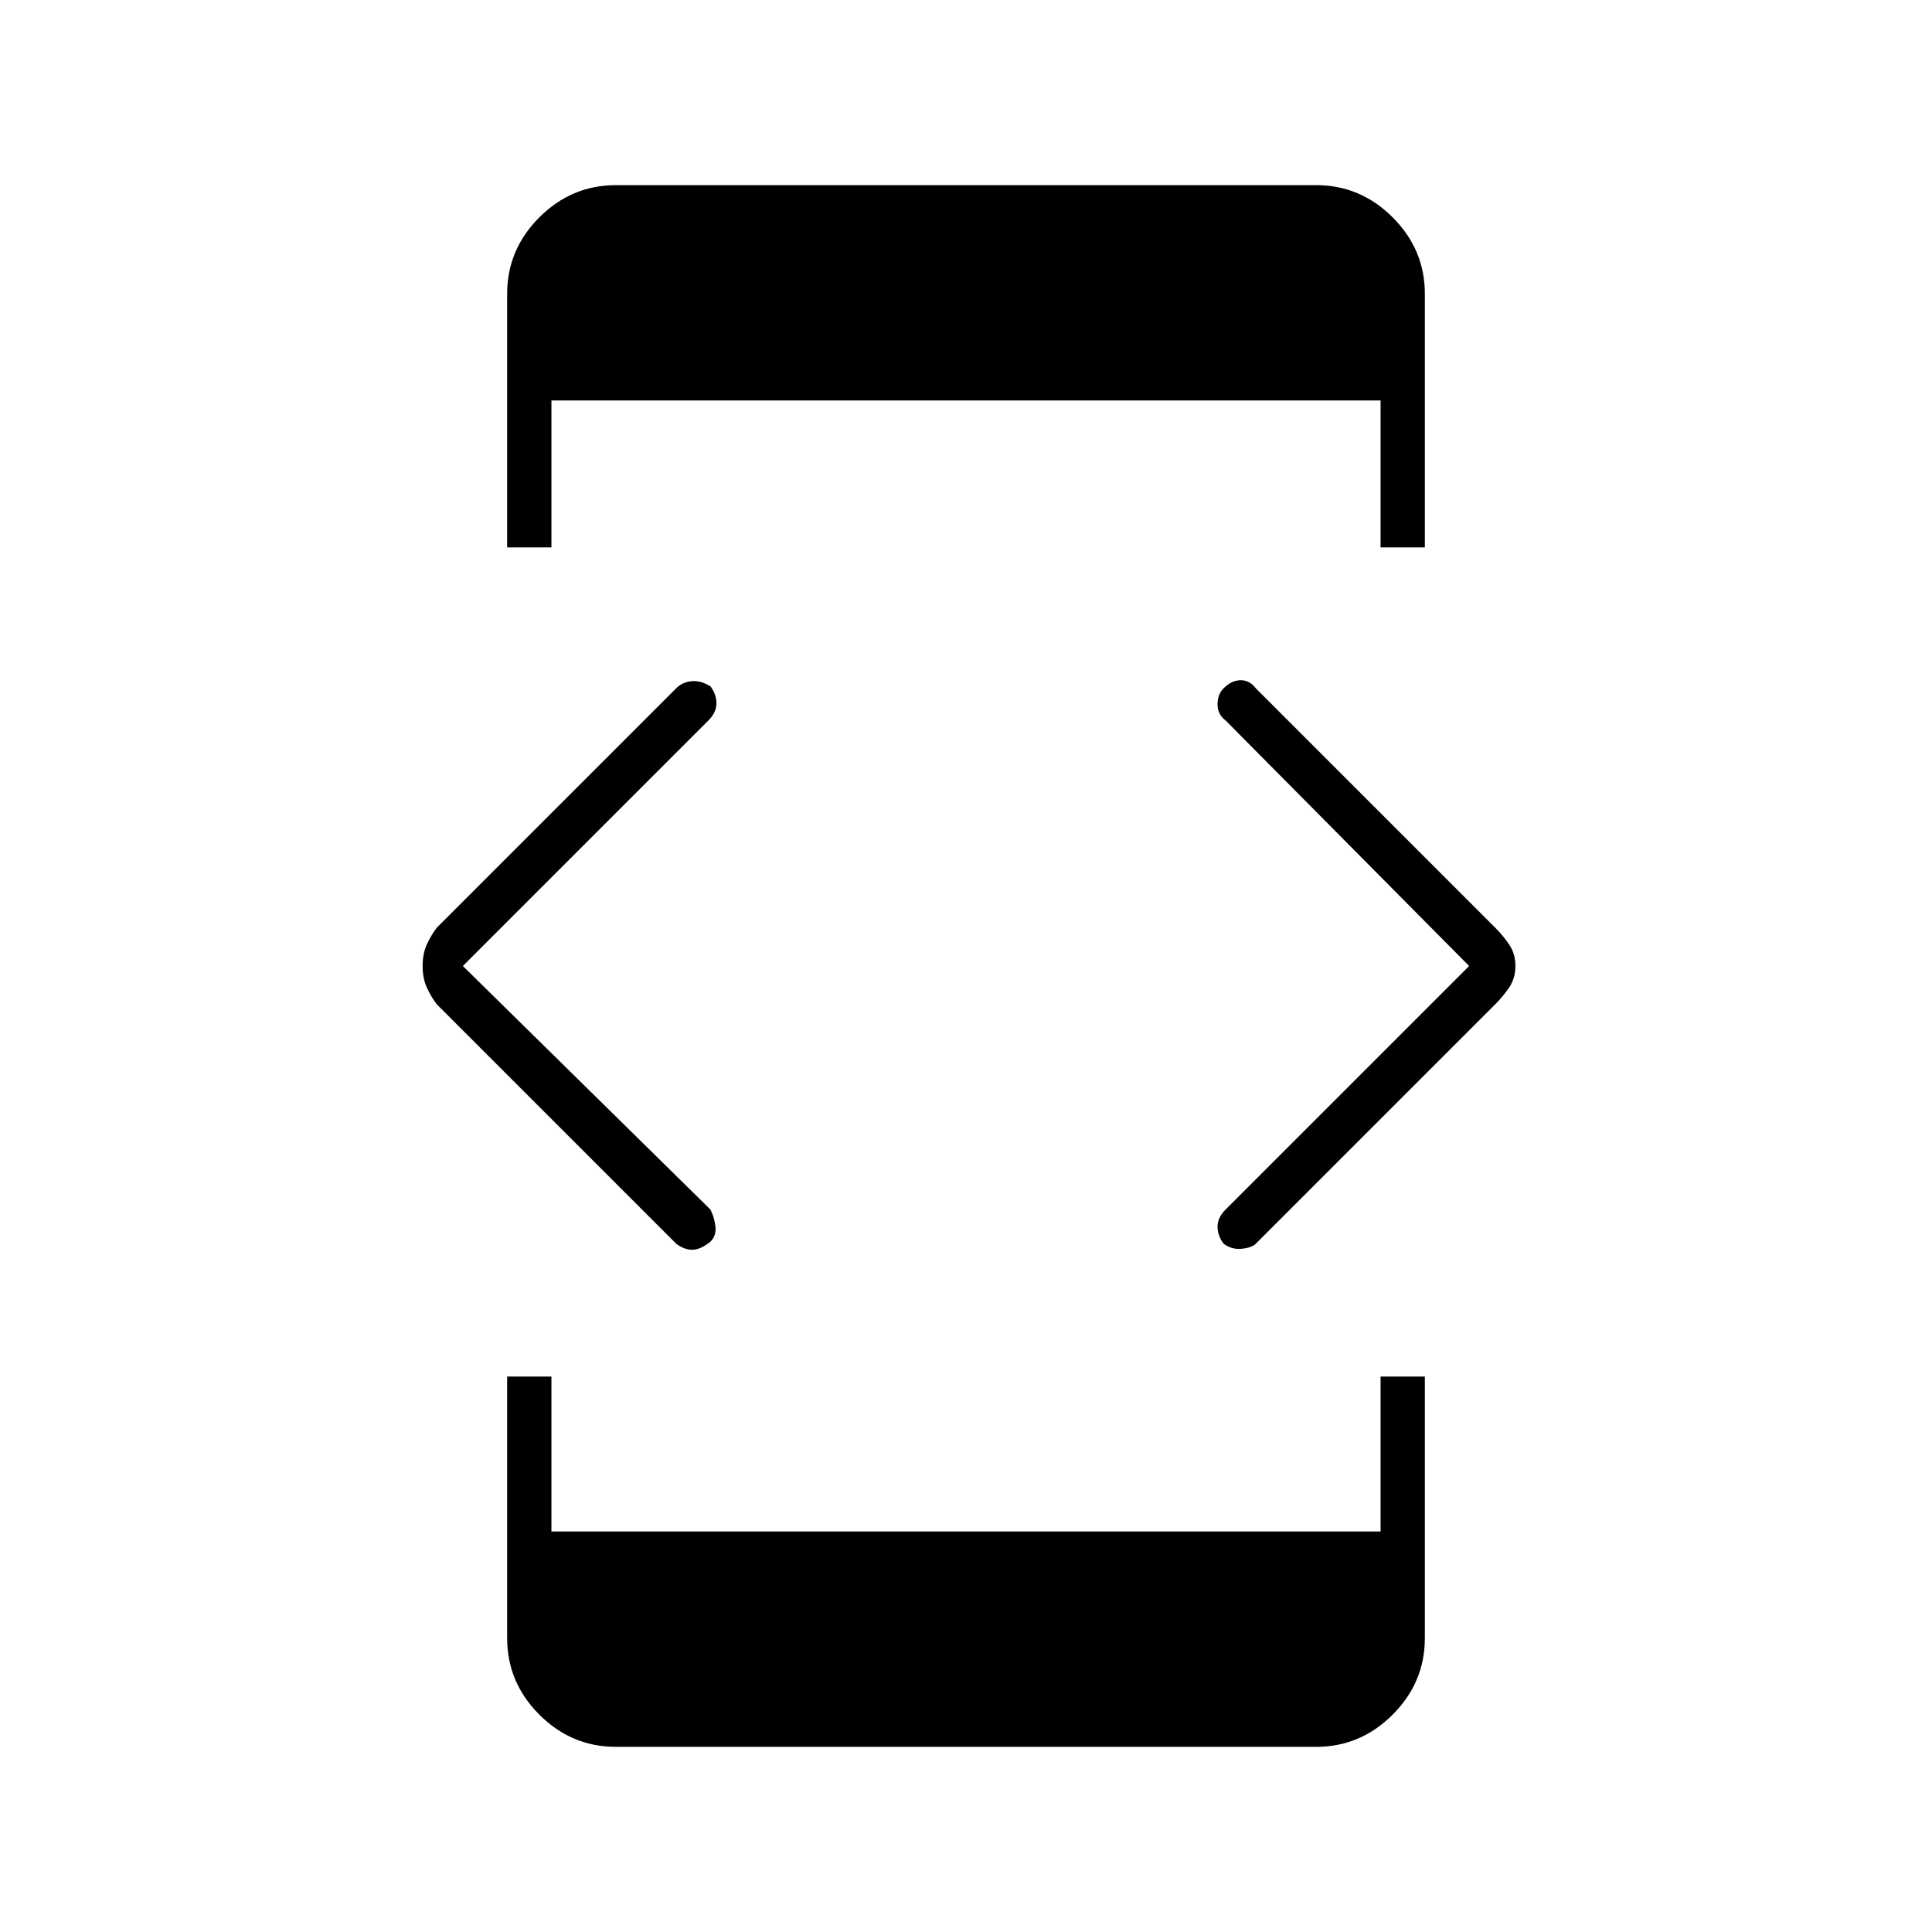 <svg xmlns="http://www.w3.org/2000/svg" height="48" width="48"><path d="M12.6 13.6V7.3q0-1.1.8-1.9.8-.8 1.9-.8h17.4q1.1 0 1.9.8.8.8.8 1.9v6.3h-1.1V9.95H13.7v3.65Zm2.7 29.8q-1.1 0-1.9-.8-.8-.8-.8-1.9v-6.5h1.1v3.85h20.6V34.2h1.1v6.5q0 1.1-.8 1.9-.8.8-1.9.8Zm15.1-12.5q-.15-.2-.15-.425 0-.225.2-.425L36.5 24l-6.05-6.1q-.2-.15-.2-.4t.15-.4q.2-.2.425-.2.225 0 .375.2l5.95 5.95q.2.2.35.425.15.225.15.525 0 .3-.15.525-.15.225-.35.425L31.2 30.9q-.1.1-.35.125-.25.025-.45-.125Zm-13.6 0-5.95-5.95q-.15-.2-.25-.425-.1-.225-.1-.525 0-.3.1-.525.1-.225.25-.425l5.95-5.95q.15-.15.375-.175.225-.025.475.125.15.2.15.425 0 .225-.2.425L11.5 24l6.15 6.05q.1.2.125.425.025.225-.125.375-.25.2-.45.2t-.4-.15Z"/></svg>